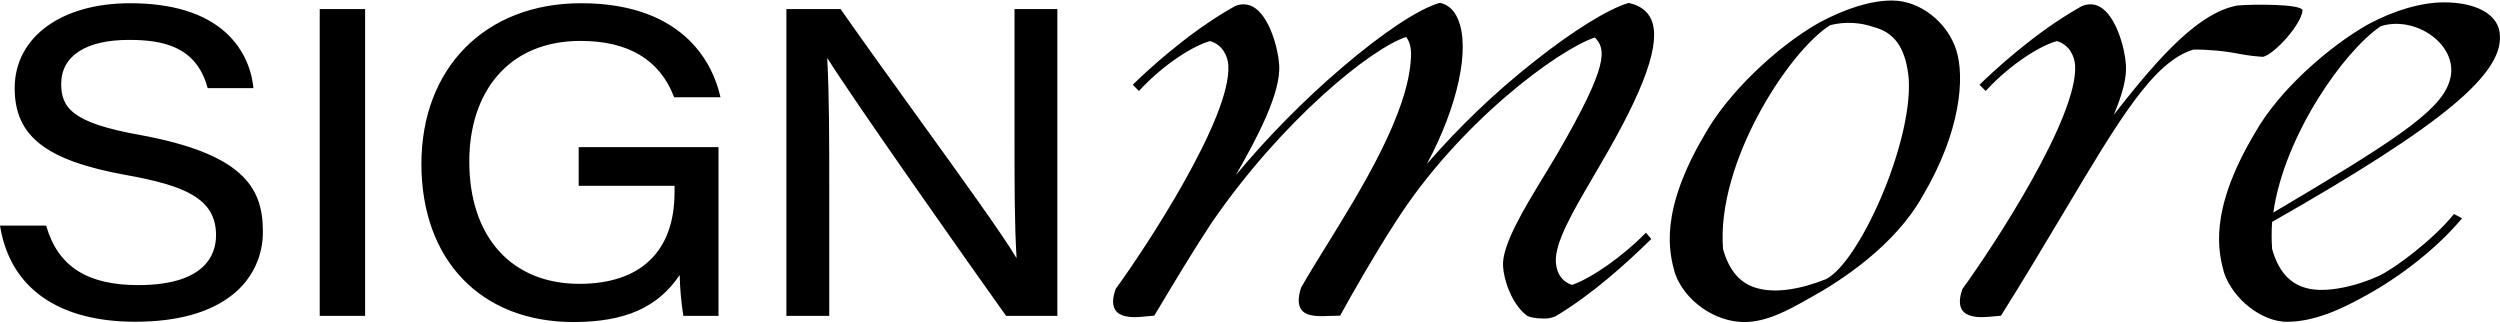 <svg width="124" height="16" viewBox="0 0 124 16" fill="none" xmlns="http://www.w3.org/2000/svg">
<path fill-rule="evenodd" clip-rule="evenodd" d="M93.86 0.027C95.223 0.027 96.589 1.09 97.034 2.491C97.452 3.813 97.27 6.496 95.367 9.714C93.983 12.198 91.293 13.938 89.812 14.756L89.687 14.825C88.679 15.39 87.636 15.973 86.515 15.973C85.044 15.973 83.534 14.898 83.069 13.528C82.805 12.553 82.262 10.521 84.586 6.618C85.673 4.678 88.048 2.362 90.231 1.123C91.57 0.406 92.809 0.027 93.829 0.027H93.86ZM87.168 14.297C88.032 14.539 89.238 14.378 90.567 13.847C92.209 13.019 94.85 7.159 94.676 3.939C94.553 2.519 94.059 1.711 93.121 1.398L92.972 1.353C92.268 1.103 91.505 1.065 90.78 1.246C88.741 2.517 85.112 8.07 85.464 12.361C85.77 13.44 86.328 14.078 87.168 14.297ZM79.394 8.133C81.596 4.385 82.395 2.11 81.907 0.978C81.722 0.55 81.361 0.279 80.802 0.15H80.786H80.768C79.76 0.445 78.002 1.537 76.066 3.073C74.147 4.59 72.375 6.284 70.773 8.133C72.311 5.271 72.942 2.377 72.308 0.931C72.117 0.494 71.822 0.229 71.432 0.144H71.416H71.4C70.36 0.447 68.61 1.606 66.593 3.326C64.677 4.961 62.904 6.757 61.293 8.693C62.348 6.851 63.552 4.596 63.446 3.197C63.398 2.419 62.968 0.785 62.145 0.333C61.99 0.249 61.814 0.208 61.638 0.214C61.461 0.221 61.289 0.275 61.14 0.37C58.881 1.646 56.812 3.591 56.233 4.157L56.185 4.204L56.492 4.512L56.539 4.462C57.749 3.158 59.232 2.244 60.024 2.038C60.649 2.223 60.9 2.801 60.925 3.242C61.082 5.818 56.844 12.265 55.344 14.32L55.336 14.338C55.162 14.821 55.167 15.185 55.351 15.419C55.667 15.818 56.427 15.741 56.929 15.685C57.038 15.673 57.135 15.662 57.215 15.658H57.251L57.579 15.112C58.237 14.013 59.231 12.354 60.104 11.039C63.574 5.99 67.98 2.411 69.751 1.831C69.884 2.031 70.017 2.314 69.984 2.839C69.867 5.602 67.504 9.417 65.78 12.202L65.779 12.202C65.28 13.009 64.849 13.706 64.522 14.292V14.306C64.371 14.797 64.381 15.146 64.555 15.369C64.821 15.717 65.423 15.693 66.004 15.669C66.077 15.669 66.151 15.666 66.223 15.663C66.294 15.66 66.363 15.657 66.43 15.657H66.47L66.489 15.623C67.02 14.652 68.172 12.63 69.206 11.034C72.342 6.102 77.284 2.463 79.105 1.859C79.667 2.439 79.809 3.207 77.252 7.61C77.052 7.953 76.832 8.314 76.599 8.697L76.575 8.735C75.587 10.36 74.473 12.192 74.552 13.215C74.588 13.879 74.976 15.075 75.726 15.648C75.833 15.736 76.193 15.798 76.539 15.798C76.753 15.81 76.966 15.771 77.162 15.685C79.032 14.558 80.654 13.069 81.859 11.898L81.905 11.855L81.639 11.542L81.59 11.588C80.504 12.699 78.957 13.789 77.978 14.132C77.32 13.923 77.189 13.328 77.17 12.99C77.117 12.028 78.025 10.476 78.988 8.833L78.99 8.828C79.122 8.604 79.259 8.37 79.394 8.133ZM3.035 4.163C3.035 5.378 3.634 6.099 6.91 6.688C11.995 7.617 13.038 9.263 13.038 11.454C13.05 12.065 12.919 12.671 12.655 13.222C12.391 13.773 12.002 14.255 11.52 14.629C10.406 15.51 8.785 15.958 6.703 15.958C2.901 15.958 0.526 14.292 0.013 11.267L0 11.189H2.288L2.303 11.234C2.884 13.211 4.325 14.141 6.85 14.141C10.215 14.141 10.716 12.595 10.716 11.665C10.716 9.833 9.146 9.202 6.247 8.68C2.275 7.962 0.728 6.753 0.728 4.375C0.728 1.851 3.027 0.16 6.45 0.16C8.528 0.16 10.124 0.646 11.194 1.612C11.963 2.309 12.45 3.265 12.561 4.297L12.569 4.372H10.3L10.286 4.323C9.714 2.258 7.998 1.979 6.392 1.979C4.259 1.979 3.035 2.775 3.035 4.163ZM15.858 0.449H18.109V15.668H15.858V0.449ZM28.793 2.029C31.16 2.029 32.715 2.959 33.42 4.781L33.437 4.824H35.735L35.716 4.743C35.397 3.362 34.084 0.16 28.813 0.16C24.081 0.16 20.902 3.363 20.902 8.132C20.902 12.902 23.86 15.973 28.441 15.973C30.995 15.973 32.632 15.252 33.712 13.64C33.727 14.302 33.785 14.961 33.885 15.615L33.897 15.668H35.638V7.297H28.703V9.215H33.457V9.538C33.457 12.462 31.781 14.078 28.741 14.078C25.371 14.078 23.277 11.752 23.277 8.01C23.277 6.293 23.757 4.821 24.662 3.766C25.628 2.63 27.059 2.029 28.793 2.029ZM50.422 12.806C50.32 11.117 50.32 9.144 50.32 7.06V0.449H52.445V15.668H49.903L49.883 15.64C47.898 12.861 42.309 4.921 41.03 2.871C41.131 4.734 41.131 6.937 41.131 9.476V15.668H39.005V0.449H41.692L41.711 0.477C42.837 2.084 44.161 3.92 45.45 5.709L45.576 5.883C47.719 8.852 49.749 11.666 50.422 12.806ZM112.232 2.818H112.249C112.817 2.685 114.14 1.223 114.205 0.523V0.507L114.199 0.492C114.074 0.196 111.762 0.203 110.984 0.272C109.151 0.603 107.257 2.585 104.844 5.696C105.301 4.613 105.492 3.813 105.444 3.202C105.399 2.426 104.97 0.786 104.146 0.333C103.991 0.248 103.816 0.207 103.639 0.214C103.462 0.221 103.29 0.274 103.142 0.37C100.891 1.639 98.814 3.59 98.232 4.157L98.182 4.204L98.491 4.512L98.537 4.461C99.748 3.157 101.232 2.244 102.024 2.038C102.646 2.222 102.898 2.8 102.926 3.242C103.08 5.814 98.844 12.263 97.345 14.32L97.336 14.337C97.163 14.821 97.168 15.185 97.352 15.419C97.535 15.653 97.915 15.731 98.282 15.731C98.493 15.731 98.706 15.71 98.888 15.692L98.925 15.689C99.034 15.677 99.132 15.666 99.212 15.662H99.247L99.265 15.633C100.444 13.751 101.467 12.036 102.37 10.522L102.378 10.509L102.378 10.509C105.15 5.858 106.826 3.047 108.798 2.459C109.587 2.455 110.373 2.531 111.146 2.685C111.505 2.752 111.868 2.796 112.232 2.818ZM121.224 0.117C122.783 0.117 123.846 0.683 123.979 1.595C124.287 3.593 121.232 6.147 112.696 11.008C112.666 11.454 112.666 11.901 112.696 12.346C113.004 13.435 113.561 14.07 114.4 14.289C115.38 14.562 116.946 14.168 117.987 13.687C118.775 13.324 120.717 11.859 121.682 10.655L121.716 10.611L122.115 10.826L122.063 10.889C120.932 12.243 119.129 13.684 117.359 14.652C116.203 15.296 114.831 15.961 113.43 15.961C112.19 15.961 110.763 14.847 110.313 13.528C110.05 12.552 109.507 10.521 111.831 6.618C113.083 4.385 115.617 2.251 117.447 1.213C118.761 0.507 120.103 0.117 121.224 0.117ZM121.465 4.121C121.728 3.417 121.55 2.683 120.979 2.088H120.98C120.23 1.309 119.041 0.988 118.082 1.302C116.253 2.538 113.303 6.72 112.756 10.544C118.541 7.121 120.959 5.573 121.465 4.121Z" fill="black"/>
</svg>
